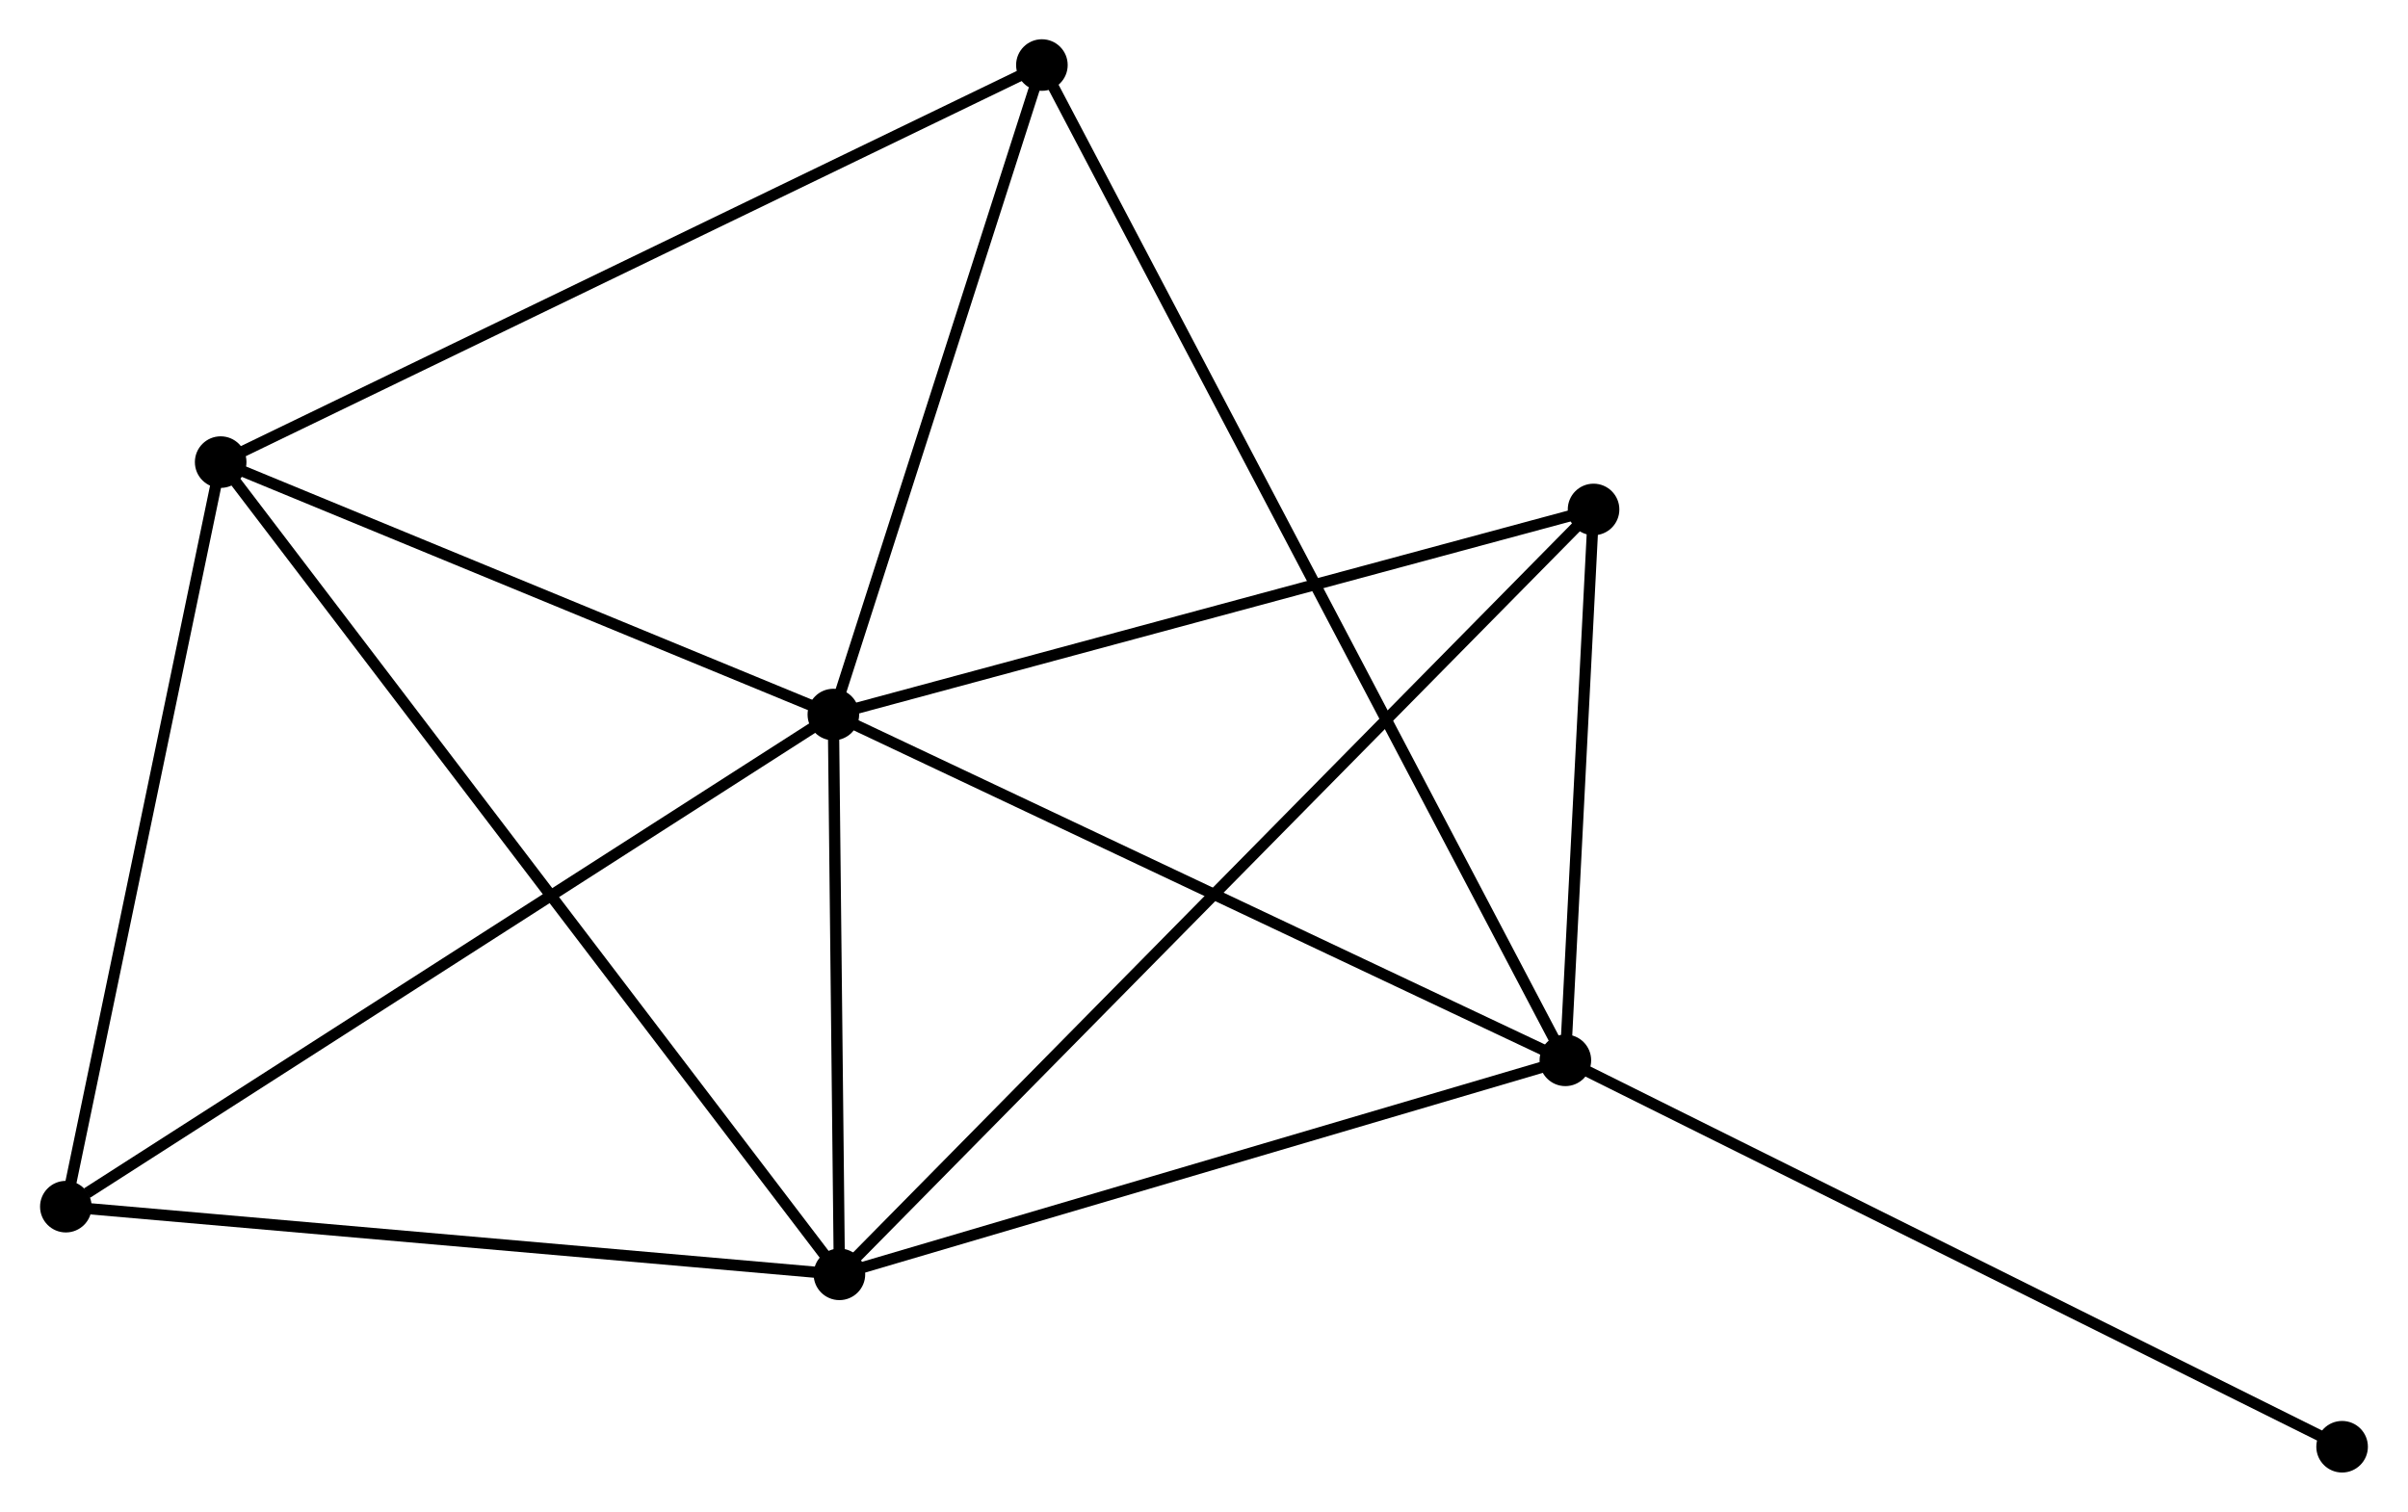 <?xml version="1.0" encoding="UTF-8" standalone="no"?>
<!DOCTYPE svg PUBLIC "-//W3C//DTD SVG 1.1//EN"
 "http://www.w3.org/Graphics/SVG/1.1/DTD/svg11.dtd">
<!-- Generated by graphviz version 2.36.0 (20140111.2315)
 -->
<!-- Title: %3 Pages: 1 -->
<svg width="215pt" height="135pt"
 viewBox="0.00 0.00 214.57 134.82" xmlns="http://www.w3.org/2000/svg" xmlns:xlink="http://www.w3.org/1999/xlink">
<g id="graph0" class="graph" transform="scale(1 1) rotate(0) translate(4 130.82)">
<title>%3</title>
<!-- 0 -->
<g id="node1" class="node"><title>0</title>
<ellipse fill="black" stroke="black" cx="70.236" cy="-67.096" rx="1.8" ry="1.8"/>
</g>
<!-- 1 -->
<g id="node2" class="node"><title>1</title>
<ellipse fill="black" stroke="black" cx="135.507" cy="-36.26" rx="1.8" ry="1.8"/>
</g>
<!-- 0&#45;&#45;1 -->
<g id="edge1" class="edge"><title>0&#45;&#45;1</title>
<path fill="none" stroke="black" d="M72.118,-66.206C81.65,-61.703 124.484,-41.468 133.74,-37.095"/>
</g>
<!-- 2 -->
<g id="node3" class="node"><title>2</title>
<ellipse fill="black" stroke="black" cx="70.776" cy="-17.175" rx="1.8" ry="1.8"/>
</g>
<!-- 0&#45;&#45;2 -->
<g id="edge2" class="edge"><title>0&#45;&#45;2</title>
<path fill="none" stroke="black" d="M70.259,-64.951C70.348,-56.739 70.666,-27.358 70.753,-19.256"/>
</g>
<!-- 3 -->
<g id="node4" class="node"><title>3</title>
<ellipse fill="black" stroke="black" cx="15.605" cy="-89.609" rx="1.8" ry="1.8"/>
</g>
<!-- 0&#45;&#45;3 -->
<g id="edge3" class="edge"><title>0&#45;&#45;3</title>
<path fill="none" stroke="black" d="M68.418,-67.845C60.123,-71.263 25.909,-85.363 17.485,-88.835"/>
</g>
<!-- 4 -->
<g id="node5" class="node"><title>4</title>
<ellipse fill="black" stroke="black" cx="88.831" cy="-125.02" rx="1.8" ry="1.8"/>
</g>
<!-- 0&#45;&#45;4 -->
<g id="edge4" class="edge"><title>0&#45;&#45;4</title>
<path fill="none" stroke="black" d="M70.854,-69.023C73.677,-77.817 85.323,-114.095 88.19,-123.026"/>
</g>
<!-- 5 -->
<g id="node6" class="node"><title>5</title>
<ellipse fill="black" stroke="black" cx="138.021" cy="-85.386" rx="1.8" ry="1.8"/>
</g>
<!-- 0&#45;&#45;5 -->
<g id="edge5" class="edge"><title>0&#45;&#45;5</title>
<path fill="none" stroke="black" d="M72.191,-67.623C82.09,-70.294 126.573,-82.297 136.186,-84.891"/>
</g>
<!-- 6 -->
<g id="node7" class="node"><title>6</title>
<ellipse fill="black" stroke="black" cx="1.8" cy="-23.21" rx="1.8" ry="1.8"/>
</g>
<!-- 0&#45;&#45;6 -->
<g id="edge6" class="edge"><title>0&#45;&#45;6</title>
<path fill="none" stroke="black" d="M68.544,-66.011C59.158,-59.992 13.549,-30.744 3.684,-24.418"/>
</g>
<!-- 1&#45;&#45;2 -->
<g id="edge7" class="edge"><title>1&#45;&#45;2</title>
<path fill="none" stroke="black" d="M133.639,-35.709C124.187,-32.922 81.707,-20.398 72.528,-17.692"/>
</g>
<!-- 1&#45;&#45;4 -->
<g id="edge8" class="edge"><title>1&#45;&#45;4</title>
<path fill="none" stroke="black" d="M134.532,-38.114C128.458,-49.665 95.859,-111.655 89.8,-123.177"/>
</g>
<!-- 1&#45;&#45;5 -->
<g id="edge9" class="edge"><title>1&#45;&#45;5</title>
<path fill="none" stroke="black" d="M135.615,-38.371C136.028,-46.452 137.508,-75.365 137.916,-83.338"/>
</g>
<!-- 7 -->
<g id="node8" class="node"><title>7</title>
<ellipse fill="black" stroke="black" cx="204.766" cy="-1.8" rx="1.8" ry="1.8"/>
</g>
<!-- 1&#45;&#45;7 -->
<g id="edge10" class="edge"><title>1&#45;&#45;7</title>
<path fill="none" stroke="black" d="M137.219,-35.408C146.718,-30.682 192.876,-7.716 202.859,-2.749"/>
</g>
<!-- 2&#45;&#45;3 -->
<g id="edge11" class="edge"><title>2&#45;&#45;3</title>
<path fill="none" stroke="black" d="M69.624,-18.688C62.444,-28.114 23.912,-78.703 16.751,-88.105"/>
</g>
<!-- 2&#45;&#45;5 -->
<g id="edge12" class="edge"><title>2&#45;&#45;5</title>
<path fill="none" stroke="black" d="M72.18,-18.6C80.932,-27.477 127.895,-75.115 136.624,-83.969"/>
</g>
<!-- 2&#45;&#45;6 -->
<g id="edge13" class="edge"><title>2&#45;&#45;6</title>
<path fill="none" stroke="black" d="M68.786,-17.349C58.714,-18.23 13.448,-22.191 3.667,-23.047"/>
</g>
<!-- 3&#45;&#45;4 -->
<g id="edge14" class="edge"><title>3&#45;&#45;4</title>
<path fill="none" stroke="black" d="M17.415,-90.485C27.546,-95.384 77.119,-119.357 87.084,-124.176"/>
</g>
<!-- 3&#45;&#45;6 -->
<g id="edge15" class="edge"><title>3&#45;&#45;6</title>
<path fill="none" stroke="black" d="M15.207,-87.694C13.191,-77.998 4.131,-34.423 2.174,-25.008"/>
</g>
</g>
</svg>
